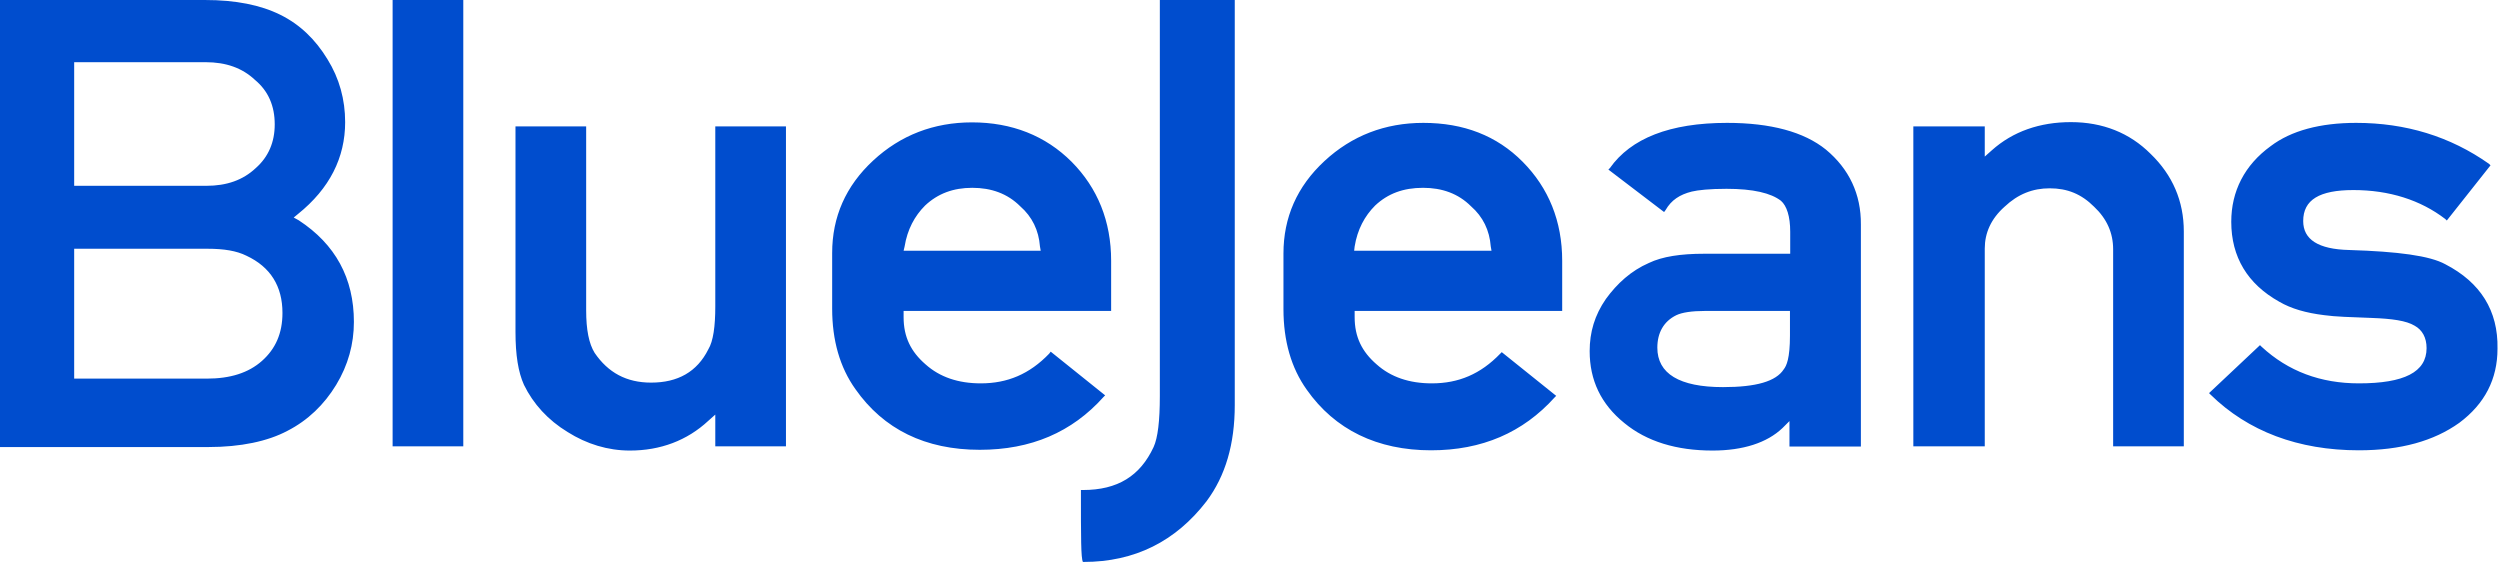 <svg xmlns="http://www.w3.org/2000/svg" width="200" height="45" viewBox="0 0 200 45">
  <path fill="#004DCE" d="M23.896,17.622 L23.497,17.403 L23.836,17.123 C26.374,15.085 27.612,12.607 27.612,9.77 C27.612,7.972 27.153,6.274 26.194,4.735 C25.235,3.157 23.996,1.958 22.418,1.179 C20.839,0.4 18.861,0 16.384,0 L0,0 L0,35.764 L16.663,35.764 C19.261,35.764 21.419,35.305 22.997,34.466 C24.635,33.626 25.934,32.368 26.893,30.789 C27.852,29.211 28.312,27.512 28.312,25.754 C28.312,22.258 26.833,19.54 23.896,17.622 Z M5.934,4.975 L16.444,4.975 C18.082,4.975 19.381,5.435 20.4,6.394 C21.479,7.293 21.978,8.492 21.978,9.95 C21.978,11.369 21.479,12.547 20.46,13.447 C19.441,14.406 18.142,14.865 16.503,14.865 L5.934,14.865 L5.934,4.975 Z M20.959,28.871 C19.88,29.83 18.422,30.29 16.543,30.29 L5.934,30.29 L5.934,19.9 L16.603,19.9 C17.902,19.9 18.921,20.06 19.72,20.46 C21.638,21.359 22.597,22.897 22.597,25.035 C22.597,26.673 22.038,27.912 20.959,28.871 Z M88.292,31.748 L88.412,31.628 L84.056,28.132 L83.936,28.292 C82.358,29.93 80.599,30.669 78.462,30.669 C76.663,30.669 75.185,30.17 74.046,29.151 C72.867,28.132 72.288,26.953 72.288,25.375 L72.288,24.875 L88.891,24.875 L88.891,20.859 C88.891,17.702 87.812,15.045 85.734,12.947 C83.636,10.849 80.939,9.79 77.762,9.79 C74.705,9.79 72.048,10.809 69.85,12.847 C67.652,14.885 66.573,17.363 66.573,20.24 L66.573,24.695 C66.573,27.233 67.193,29.391 68.432,31.129 C70.689,34.346 74.026,35.984 78.382,35.984 C82.478,35.984 85.754,34.585 88.292,31.748 Z M72.368,19.72 C72.587,18.362 73.167,17.283 74.006,16.444 C75.025,15.485 76.264,15.025 77.782,15.025 C79.301,15.025 80.599,15.485 81.618,16.503 C82.577,17.343 83.097,18.422 83.197,19.72 L83.257,20.06 L72.288,20.06 L72.368,19.72 Z M57.223,24.515 C57.223,26.094 57.063,27.293 56.663,27.952 C55.764,29.75 54.226,30.609 52.088,30.609 C50.11,30.609 48.651,29.81 47.572,28.232 C47.113,27.493 46.893,26.374 46.893,24.835 L46.893,10.11 L41.239,10.11 L41.239,26.553 C41.239,28.412 41.459,29.77 41.918,30.789 C42.657,32.308 43.836,33.606 45.415,34.565 C46.933,35.524 48.631,36.044 50.39,36.044 C52.827,36.044 54.965,35.245 56.663,33.666 L57.223,33.167 L57.223,35.704 L62.877,35.704 L62.877,10.11 L57.223,10.11 L57.223,24.515 Z M31.409,35.704 L37.063,35.704 L37.063,0 L31.409,0 L31.409,35.704 Z M146.074,11.968 C144.316,10.549 141.658,9.83 138.162,9.83 C133.586,9.83 130.47,11.069 128.791,13.447 L128.671,13.566 L133.127,16.963 L133.247,16.803 C133.706,16.004 134.386,15.564 135.345,15.325 C135.844,15.205 136.763,15.105 138.122,15.105 C140.26,15.105 141.678,15.445 142.478,16.064 C142.937,16.464 143.217,17.303 143.217,18.541 L143.217,20.3 L136.324,20.3 C134.466,20.3 132.987,20.519 131.908,21.039 C130.49,21.658 129.371,22.677 128.472,23.916 C127.572,25.215 127.173,26.573 127.173,28.092 C127.173,30.41 128.072,32.328 129.95,33.846 C131.748,35.325 134.126,36.044 137.003,36.044 C139.441,36.044 141.359,35.425 142.597,34.246 L143.157,33.686 L143.157,35.724 L148.871,35.724 L148.871,17.962 C148.891,15.544 147.932,13.506 146.074,11.968 Z M143.197,26.833 C143.197,28.691 142.917,29.271 142.697,29.55 C142.078,30.509 140.5,30.969 137.842,30.969 C134.346,30.969 132.587,29.89 132.587,27.812 C132.587,26.633 133.087,25.714 134.106,25.215 C134.565,24.995 135.345,24.875 136.424,24.875 L143.197,24.875 L143.197,26.833 L143.197,26.833 Z M113.866,9.83 C110.809,9.83 108.152,10.849 105.954,12.887 C103.756,14.925 102.677,17.403 102.677,20.28 L102.677,24.735 C102.677,27.273 103.297,29.431 104.535,31.169 C106.793,34.386 110.19,36.024 114.486,36.024 C118.561,36.024 121.838,34.605 124.376,31.788 L124.496,31.668 L120.14,28.172 L120.02,28.292 C118.442,29.93 116.683,30.669 114.545,30.669 C112.747,30.669 111.269,30.17 110.13,29.151 C108.951,28.132 108.372,26.953 108.372,25.375 L108.372,24.875 L124.975,24.875 L124.975,20.859 C124.975,17.702 123.896,15.045 121.818,12.947 C119.74,10.849 117.083,9.83 113.866,9.83 Z M108.332,20.06 L108.332,20.12 L108.332,20.06 L108.332,20.06 L108.372,19.72 C108.591,18.362 109.171,17.283 110.01,16.444 C111.029,15.485 112.268,15.025 113.846,15.025 C115.365,15.025 116.663,15.485 117.682,16.503 C118.641,17.343 119.161,18.422 119.261,19.72 L119.321,20.06 L108.332,20.06 L108.332,20.06 Z M107.133,20.12 L107.133,20.06 L107.133,20.06 L107.133,20.12 Z M195.624,21.139 C194.386,20.46 191.848,20.12 187.932,20 C185.455,19.94 184.256,19.161 184.256,17.682 C184.256,15.984 185.554,15.205 188.272,15.205 C191.149,15.205 193.646,16.004 195.624,17.522 L195.744,17.642 L199.241,13.227 L199.121,13.107 C196.004,10.909 192.448,9.83 188.492,9.83 C185.614,9.83 183.297,10.45 181.658,11.688 C179.56,13.207 178.501,15.305 178.501,17.742 C178.501,20.559 179.8,22.717 182.338,24.136 C183.297,24.695 184.476,25.035 185.954,25.215 C186.793,25.335 188.092,25.375 189.73,25.435 C191.369,25.495 192.507,25.654 193.167,26.054 C193.786,26.394 194.126,27.013 194.126,27.852 C194.126,29.77 192.328,30.669 188.711,30.669 C185.654,30.669 183.057,29.71 180.919,27.732 L180.799,27.612 L176.723,31.449 L176.843,31.568 C179.84,34.505 183.856,36.024 188.711,36.024 C192.048,36.024 194.705,35.285 196.743,33.826 C198.781,32.308 199.8,30.33 199.8,27.892 C199.86,24.855 198.442,22.597 195.624,21.139 Z M165.674,9.77 C163.197,9.77 161.039,10.509 159.341,12.028 L158.781,12.527 L158.781,10.11 L153.067,10.11 L153.067,35.704 L158.781,35.704 L158.781,19.88 C158.781,18.641 159.281,17.502 160.36,16.543 C161.439,15.524 162.617,15.065 163.976,15.065 C165.395,15.065 166.513,15.524 167.532,16.543 C168.551,17.502 169.051,18.641 169.051,19.94 L169.051,35.704 L174.705,35.704 L174.705,18.521 C174.705,16.084 173.806,14.006 172.048,12.308 C170.37,10.629 168.212,9.77 165.674,9.77 Z M92.787,31.688 C92.787,33.666 92.627,35.025 92.288,35.764 C91.209,38.082 89.411,39.201 86.633,39.201 L86.474,39.201 L86.474,39.361 C86.474,42.977 86.474,44.675 86.633,44.955 L86.693,44.955 C90.769,44.955 94.046,43.317 96.523,40.1 C98.042,38.062 98.781,35.524 98.781,32.408 L98.781,0 L92.787,0 L92.787,31.688 Z"/>
</svg>
